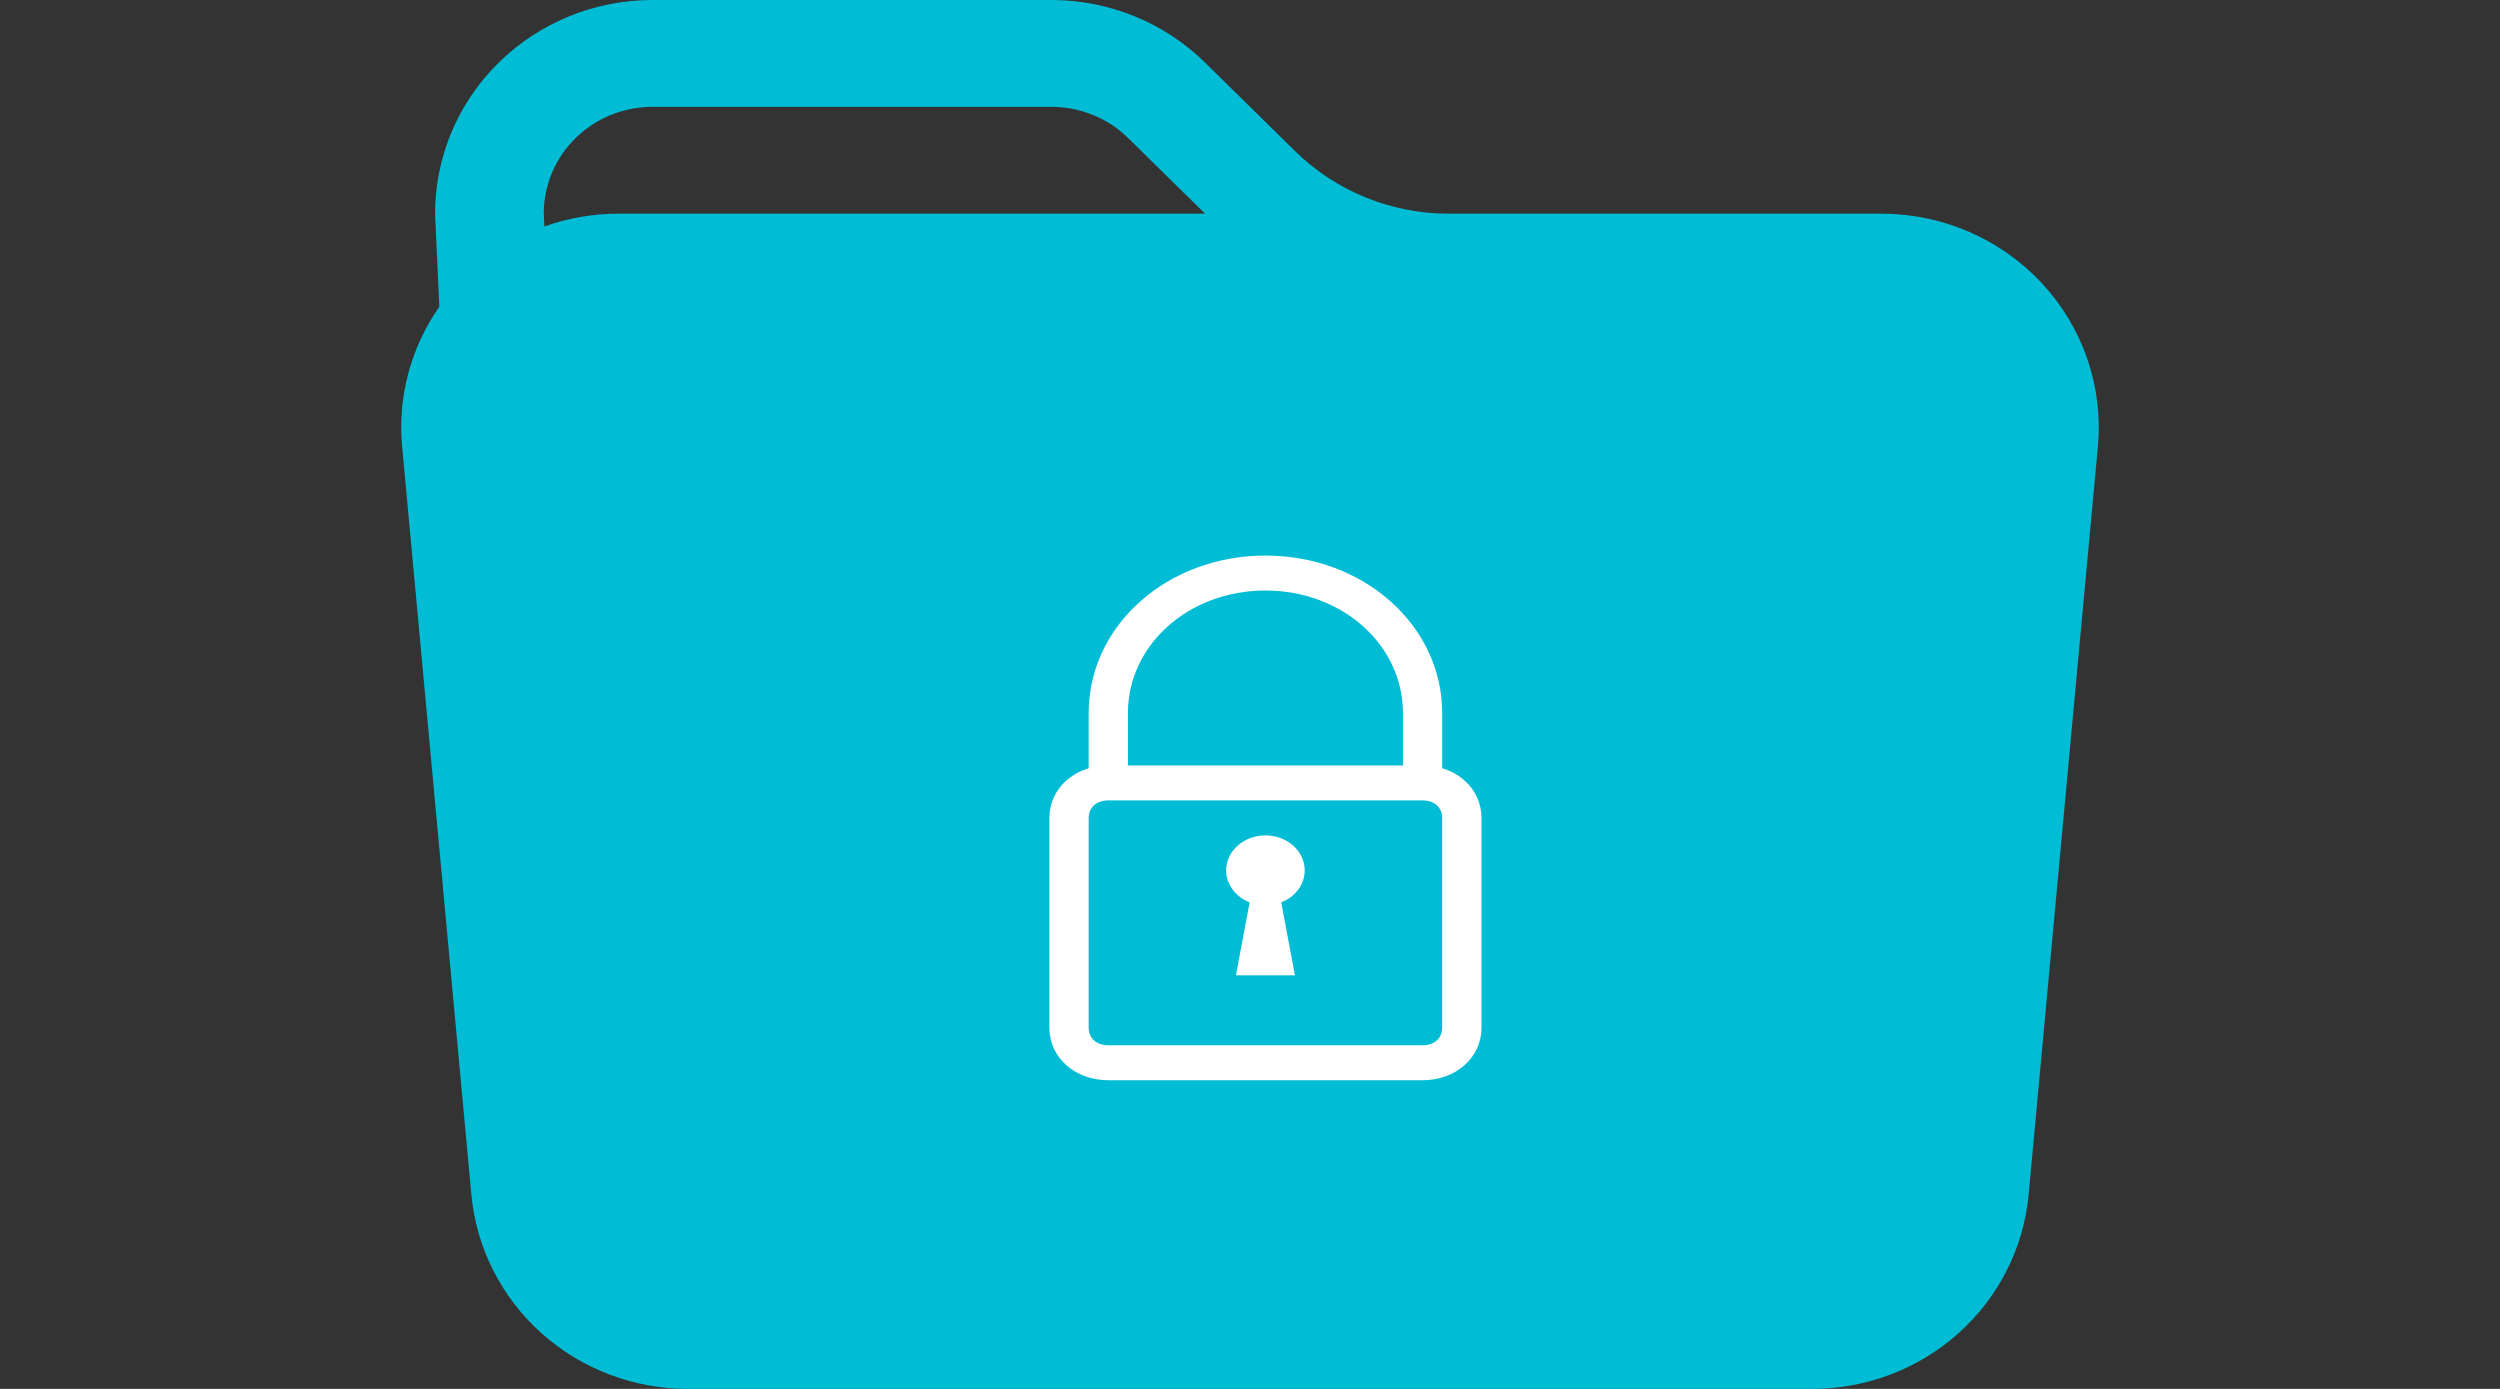 <svg width="81" height="45" viewBox="0 0 81 45" fill="none" xmlns="http://www.w3.org/2000/svg">
<rect x="0" y="0" width="81" height="45" fill="#333333" stroke="none"/>
<path d="M46.938 6.923H60.958C61.936 6.923 62.904 7.123 63.799 7.512C64.695 7.9 65.498 8.467 66.158 9.177C66.818 9.888 67.32 10.725 67.632 11.637C67.944 12.549 68.06 13.515 67.971 14.473L65.728 38.703C65.569 40.424 64.762 42.023 63.465 43.188C62.168 44.353 60.475 44.999 58.718 45H22.282C20.525 44.999 18.832 44.353 17.535 43.188C16.238 42.023 15.431 40.424 15.272 38.703L13.03 14.473C12.879 12.869 13.306 11.265 14.234 9.938L14.096 6.923C14.096 5.087 14.838 3.326 16.159 2.028C17.479 0.729 19.27 0 21.138 0H34.066C35.934 0 37.724 0.73 39.044 2.028L41.96 4.895C43.28 6.193 45.071 6.923 46.938 6.923V6.923ZM17.638 7.338C18.392 7.068 19.201 6.923 20.046 6.923H39.044L36.555 4.476C35.895 3.827 35 3.462 34.066 3.462H21.138C20.215 3.461 19.33 3.817 18.672 4.452C18.013 5.087 17.635 5.951 17.617 6.857L17.638 7.338V7.338Z" fill="#00BCD4"/>
<path d="M46.727 25.367H45.455V23.1C45.455 20.89 43.482 19.133 41 19.133C38.518 19.133 36.545 20.89 36.545 23.1V25.367H35.273V23.1C35.273 20.267 37.818 18 41 18C44.182 18 46.727 20.267 46.727 23.1V25.367Z" fill="white"/>
<path d="M46.091 35H35.909C34.827 35 34 34.263 34 33.3V26.5C34 25.537 34.827 24.8 35.909 24.8H46.091C47.173 24.8 48 25.537 48 26.5V33.3C48 34.263 47.173 35 46.091 35ZM35.909 25.933C35.527 25.933 35.273 26.16 35.273 26.5V33.3C35.273 33.64 35.527 33.867 35.909 33.867H46.091C46.473 33.867 46.727 33.64 46.727 33.3V26.5C46.727 26.16 46.473 25.933 46.091 25.933H35.909Z" fill="white"/>
<path d="M41 29.333C41.703 29.333 42.273 28.826 42.273 28.2C42.273 27.574 41.703 27.067 41 27.067C40.297 27.067 39.727 27.574 39.727 28.2C39.727 28.826 40.297 29.333 41 29.333Z" fill="white"/>
<path d="M41.318 28.2H40.682L40.045 31.6H41.955L41.318 28.2Z" fill="white"/>
</svg>
